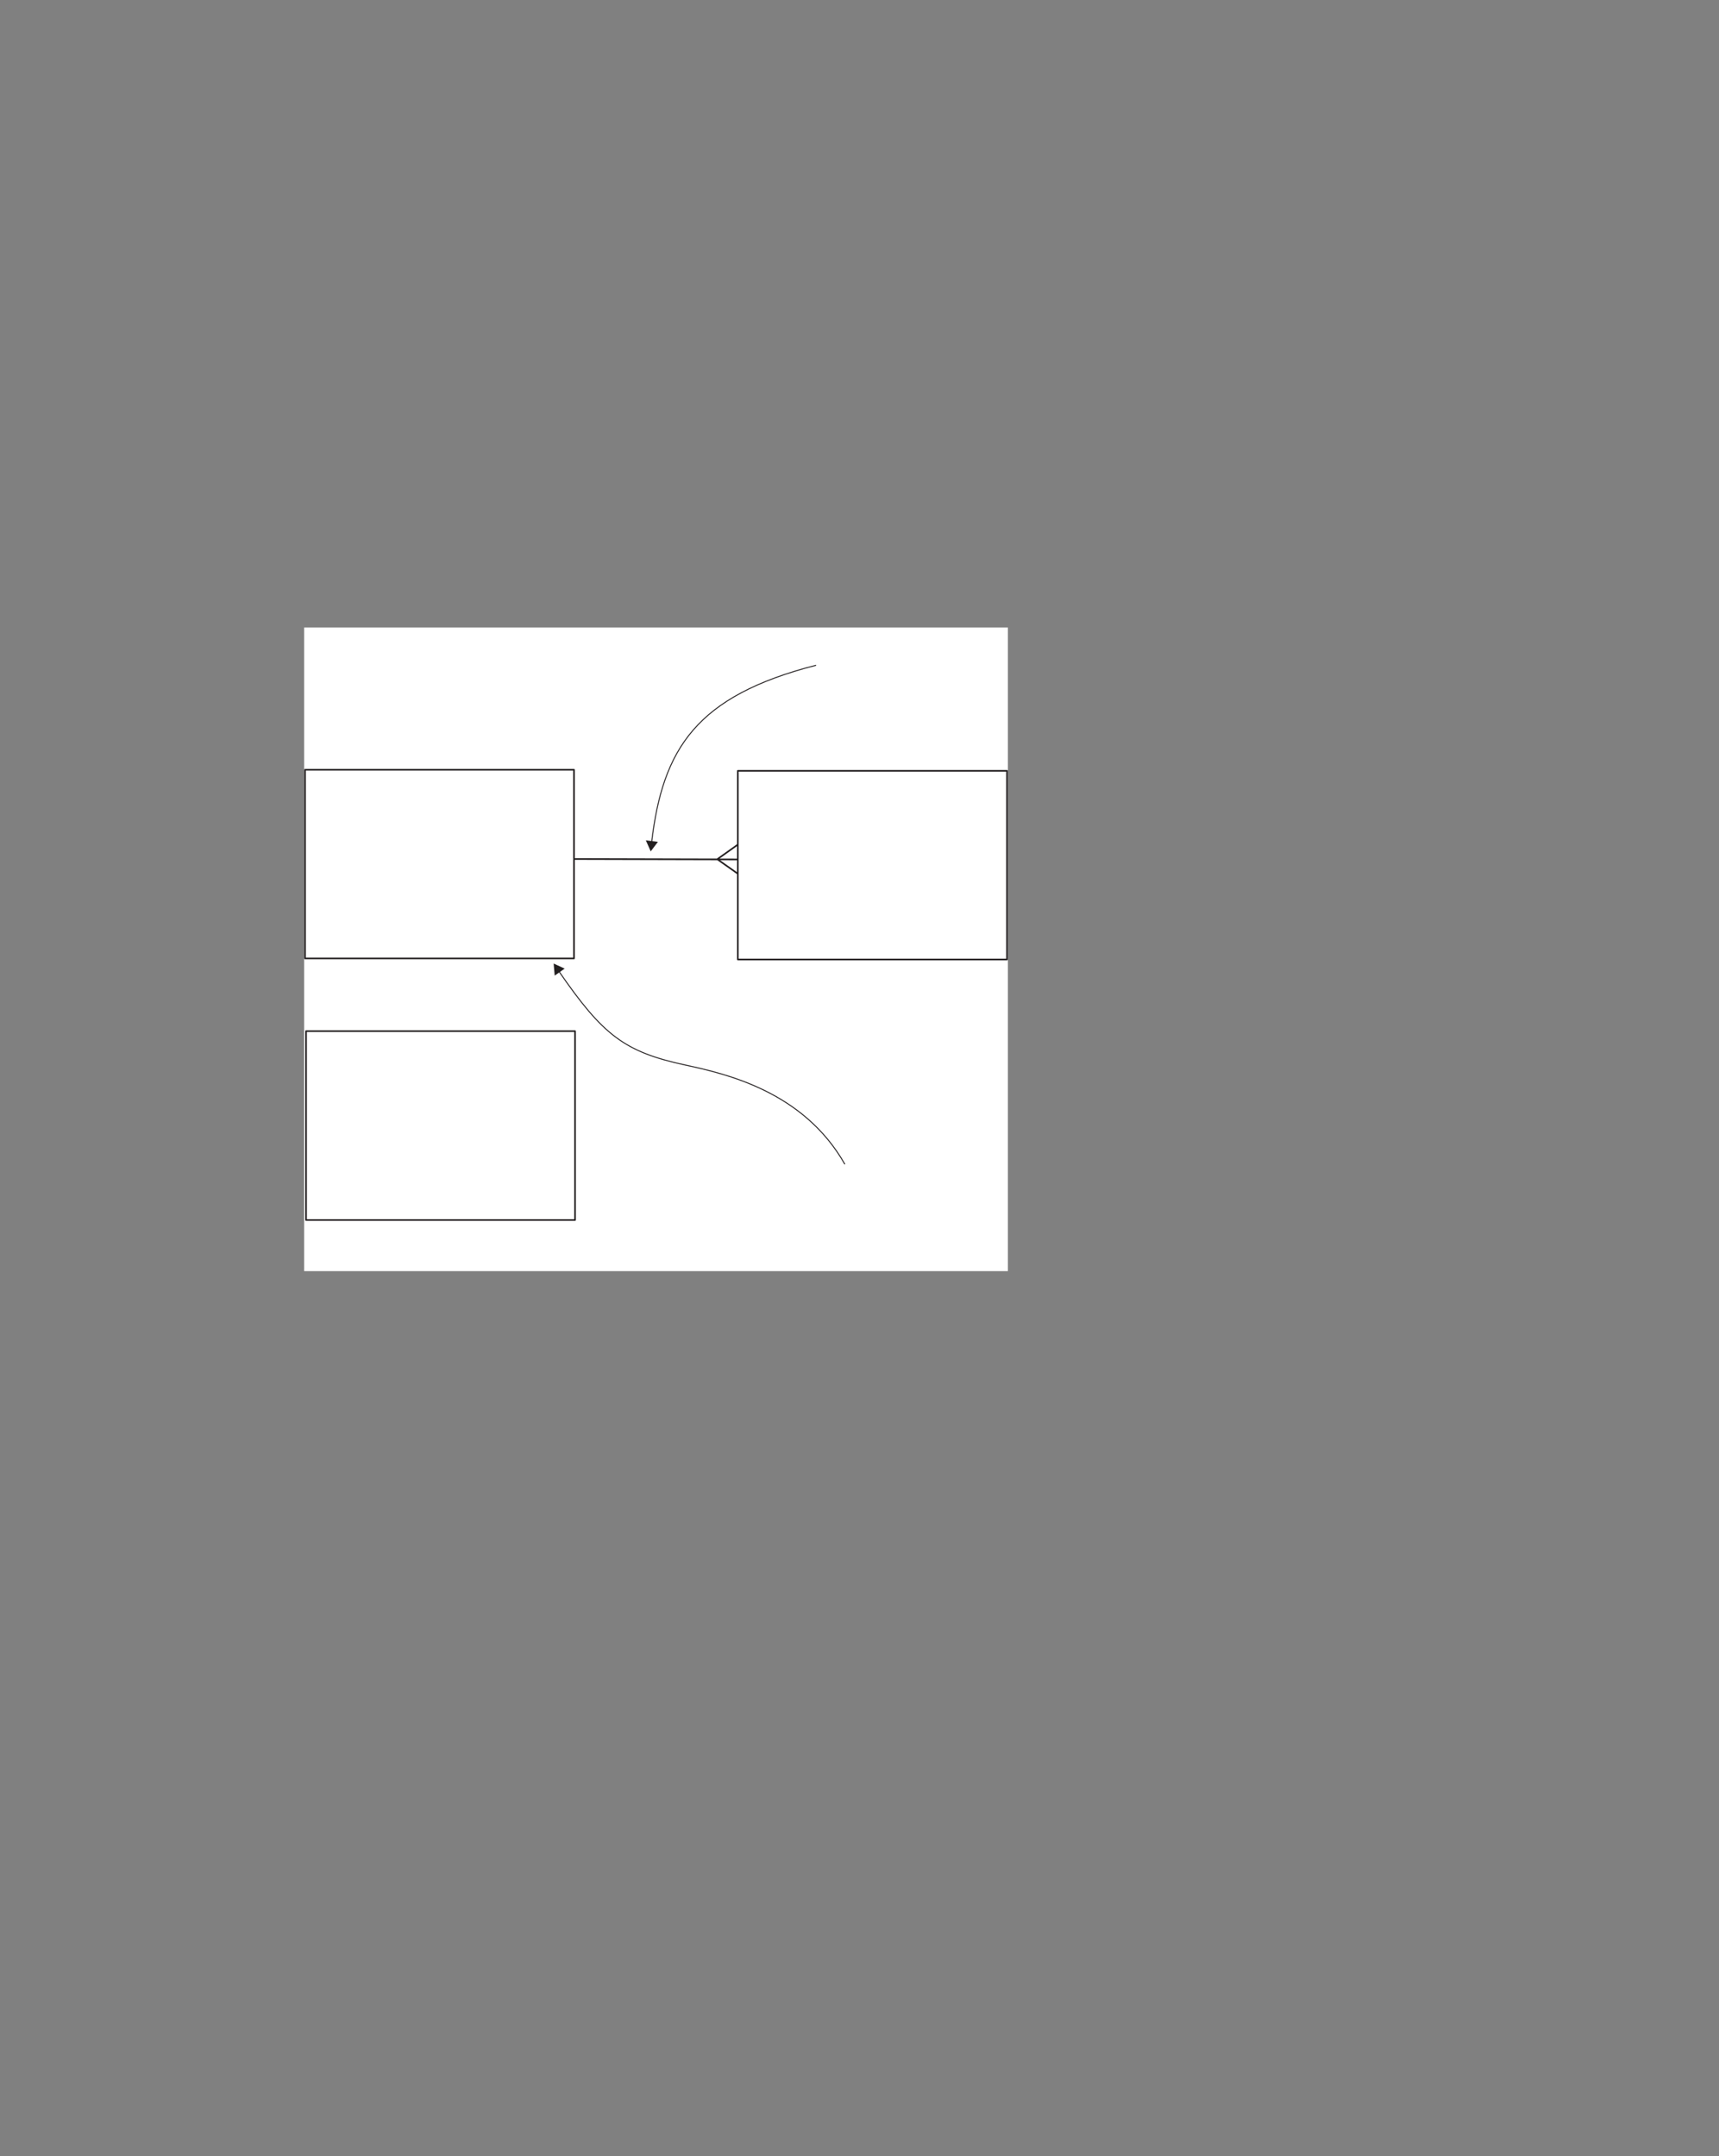 <?xml version="1.0" encoding="UTF-8" standalone="no"?>
<!DOCTYPE svg PUBLIC "-//W3C//DTD SVG 1.1//EN"
"http://www.w3.org/Graphics/SVG/1.1/DTD/svg11.dtd">
<svg viewBox="0 0 811 1017" version="1.1" xmlns="http://www.w3.org/2000/svg" xmlns:xlink="http://www.w3.org/1999/xlink">
<rect x="0" y="0" width="811" height="1017" fill="#808080" stroke="none"/>
<defs>
<style type="text/css"><![CDATA[
.g0_168{
fill: #FFFFFF;
}
.g1_168{
fill: none;
stroke: #231F20;
stroke-width: 0.763;
stroke-linecap: butt;
stroke-linejoin: round;
}
.g2_168{
fill: none;
stroke: #231F20;
stroke-width: 0.763;
stroke-linecap: butt;
stroke-linejoin: miter;
stroke-miterlimit: 4;
}
.g3_168{
fill: none;
stroke: #231F20;
stroke-width: 0.458;
stroke-linecap: butt;
stroke-linejoin: miter;
stroke-miterlimit: 4;
}
.g4_168{
fill: #231F20;
}
]]></style>
</defs>
<path d="M143.5,599.6h332V296h-332Z" class="g0_168"/>
<path d="M143.9,363.1H270.8v89H143.9Zm204.2,.5h127v89h-127ZM144.4,486.4H271.3v89.1H144.4Z" class="g1_168"/>
<path d="M270.6,405.2l77.5,.2m-9.7,-.1l9.7,-6.9m-9.7,6.9l9.5,6.7" class="g2_168"/>
<path d="M385,313.8c-56.4,14.5,-72.4,39.2,-77.6,83.8" class="g3_168"/>
<path d="M304.7,396.4l2.3,5.2l3.4,-4.5l-5.7,-.7Z" class="g4_168"/>
<path d="M263.5,457.9c21,30.5,31.1,38.3,59.9,44.5c19.4,4.2,55.7,12.5,75.2,46.8" class="g3_168"/>
<path d="M261.7,460.2l-.5,-5.7l5.2,2.4l-4.7,3.3Z" class="g4_168"/>
</svg>